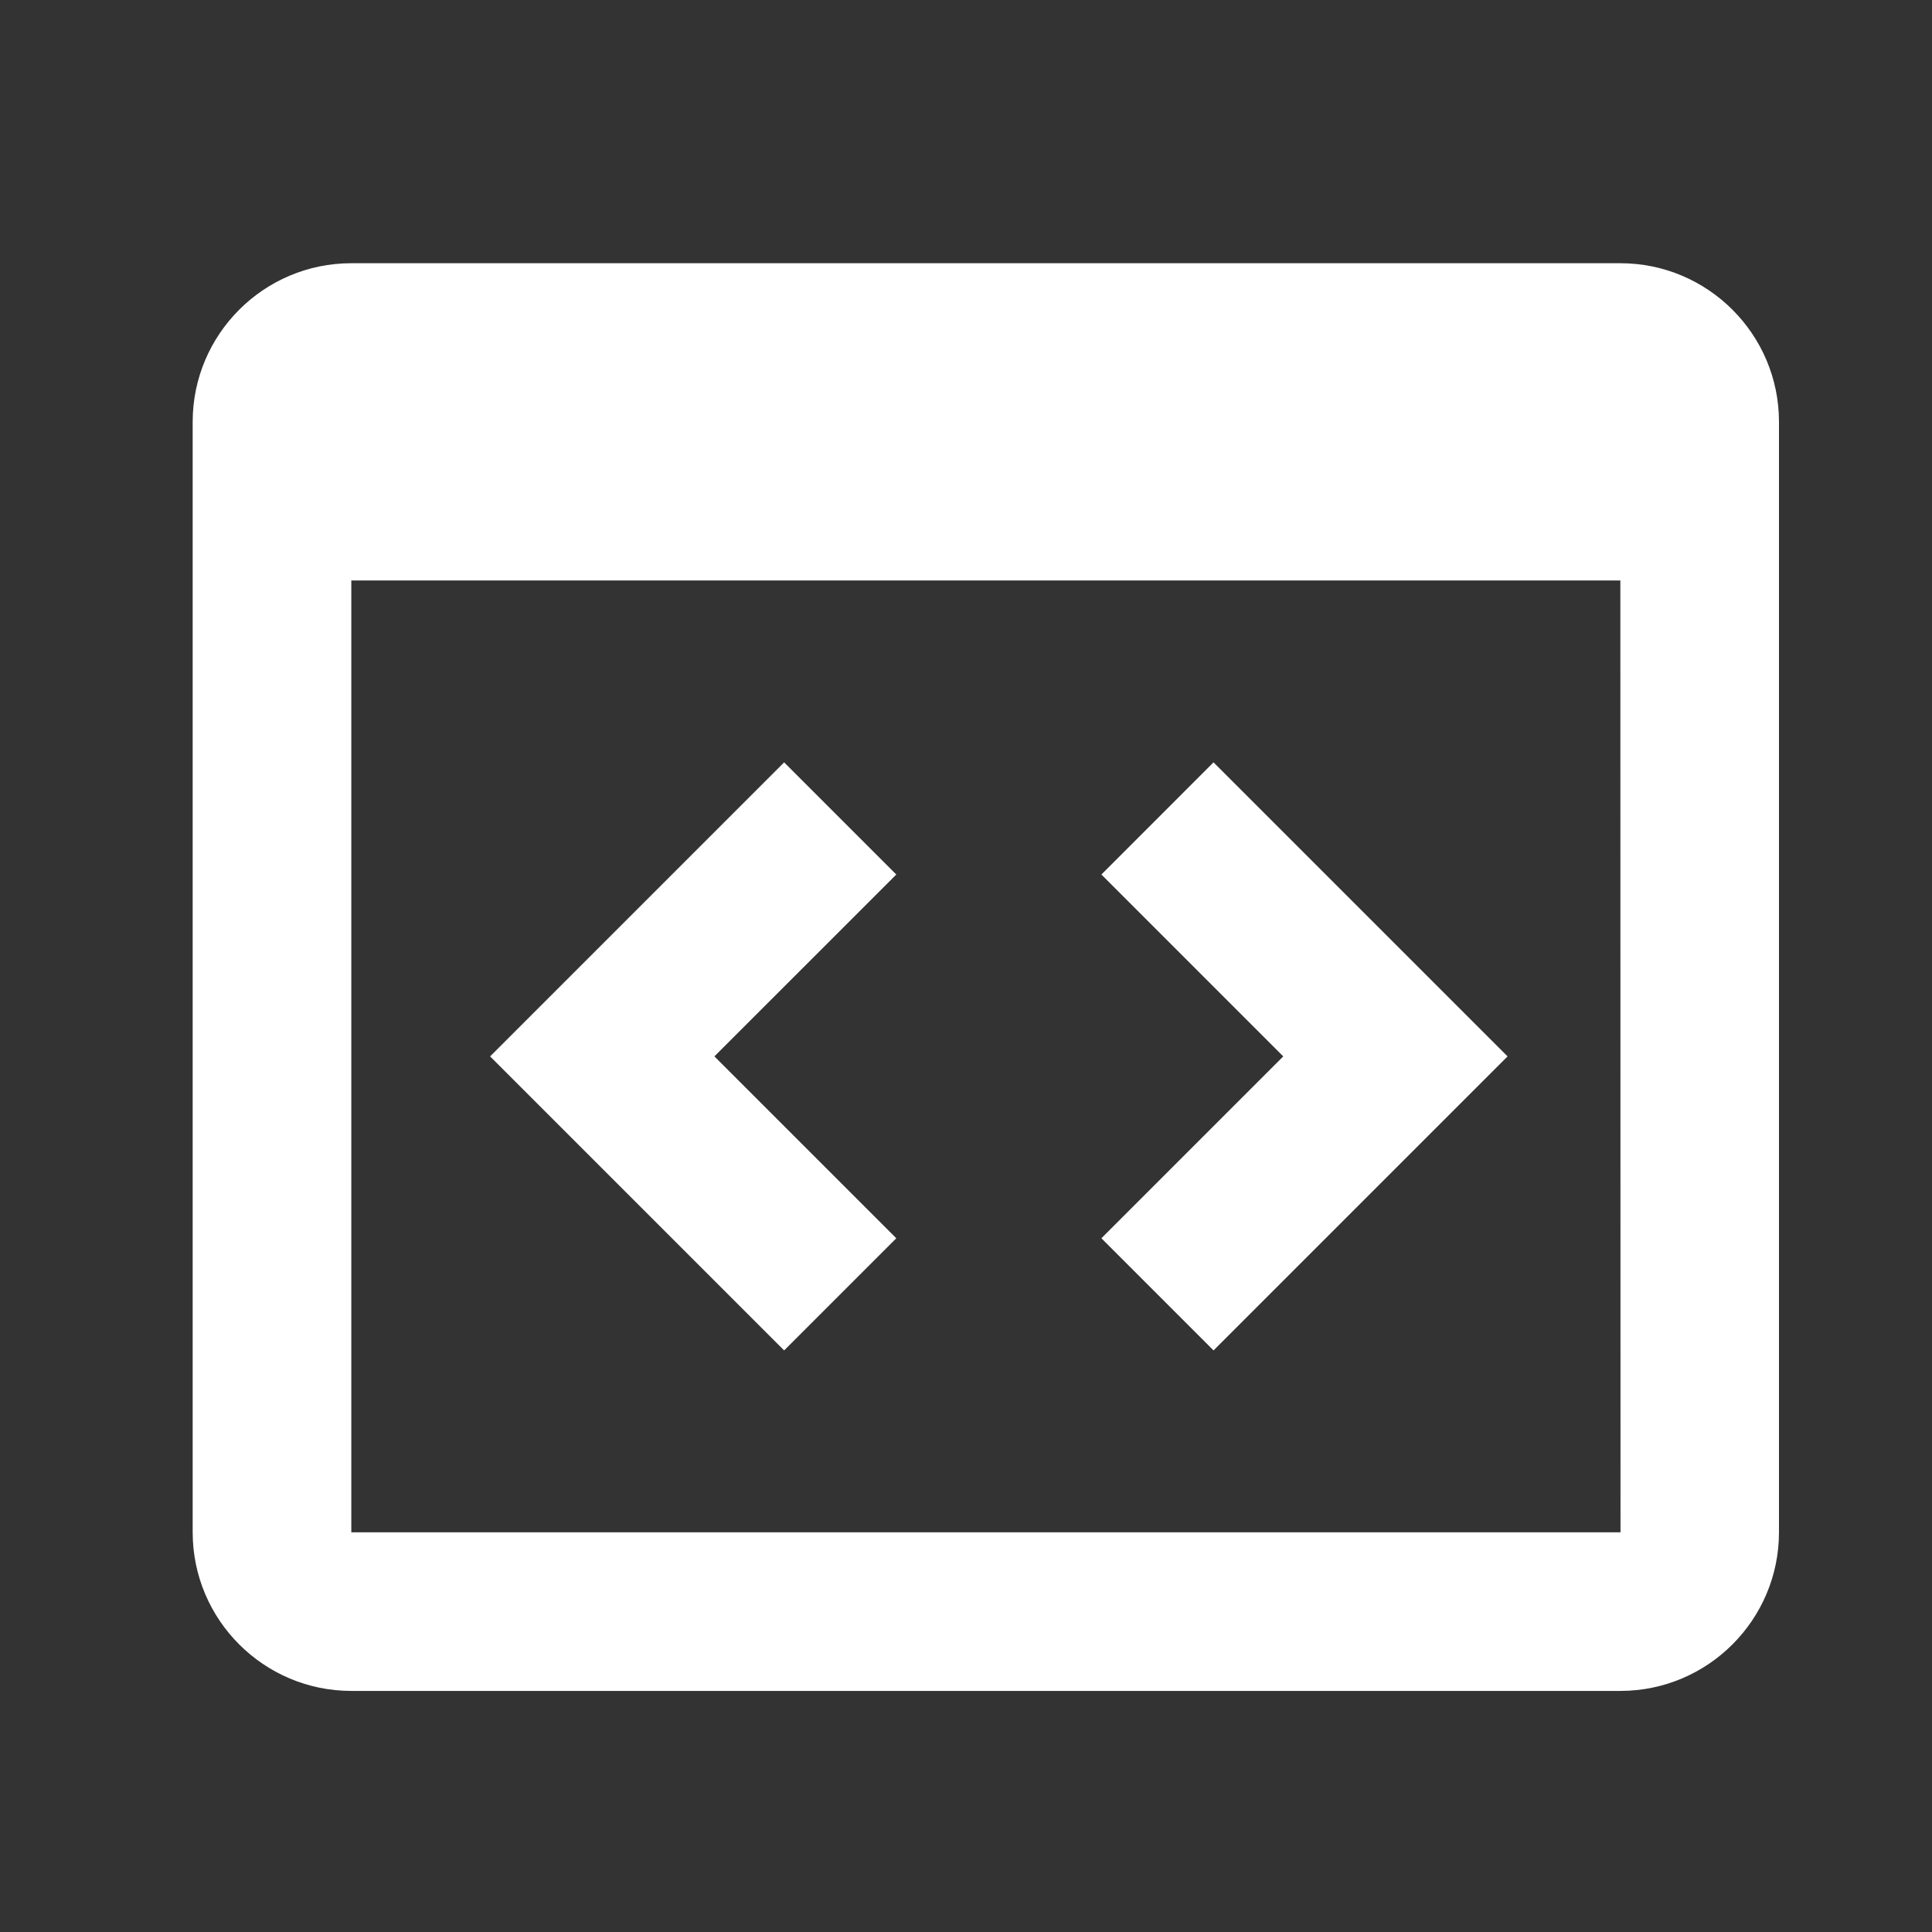 <svg width="74" height="74" viewBox="0 0 74 74" fill="none" xmlns="http://www.w3.org/2000/svg">
<rect x="0" y="0" width="74" height="74" fill="#333333" stroke="none"/>
<g id="icon/code">
<path id="Vector" d="M62.063 10.082H13.456C10.105 10.082 7.38 12.807 7.38 16.158V58.69C7.38 62.041 10.105 64.766 13.456 64.766H62.063C65.414 64.766 68.139 62.041 68.139 58.69V16.158C68.139 12.807 65.414 10.082 62.063 10.082ZM13.456 58.69V22.234H62.063L62.069 58.69H13.456Z" fill="white"/>
<path id="Vector_2" d="M30.034 29.2L18.772 40.462L30.034 51.724L34.33 47.428L27.363 40.462L34.33 33.496L30.034 29.2ZM46.481 29.2L42.186 33.496L49.152 40.462L42.186 47.428L46.481 51.724L57.743 40.462L46.481 29.2Z" fill="white"/>
</g>
</svg>
